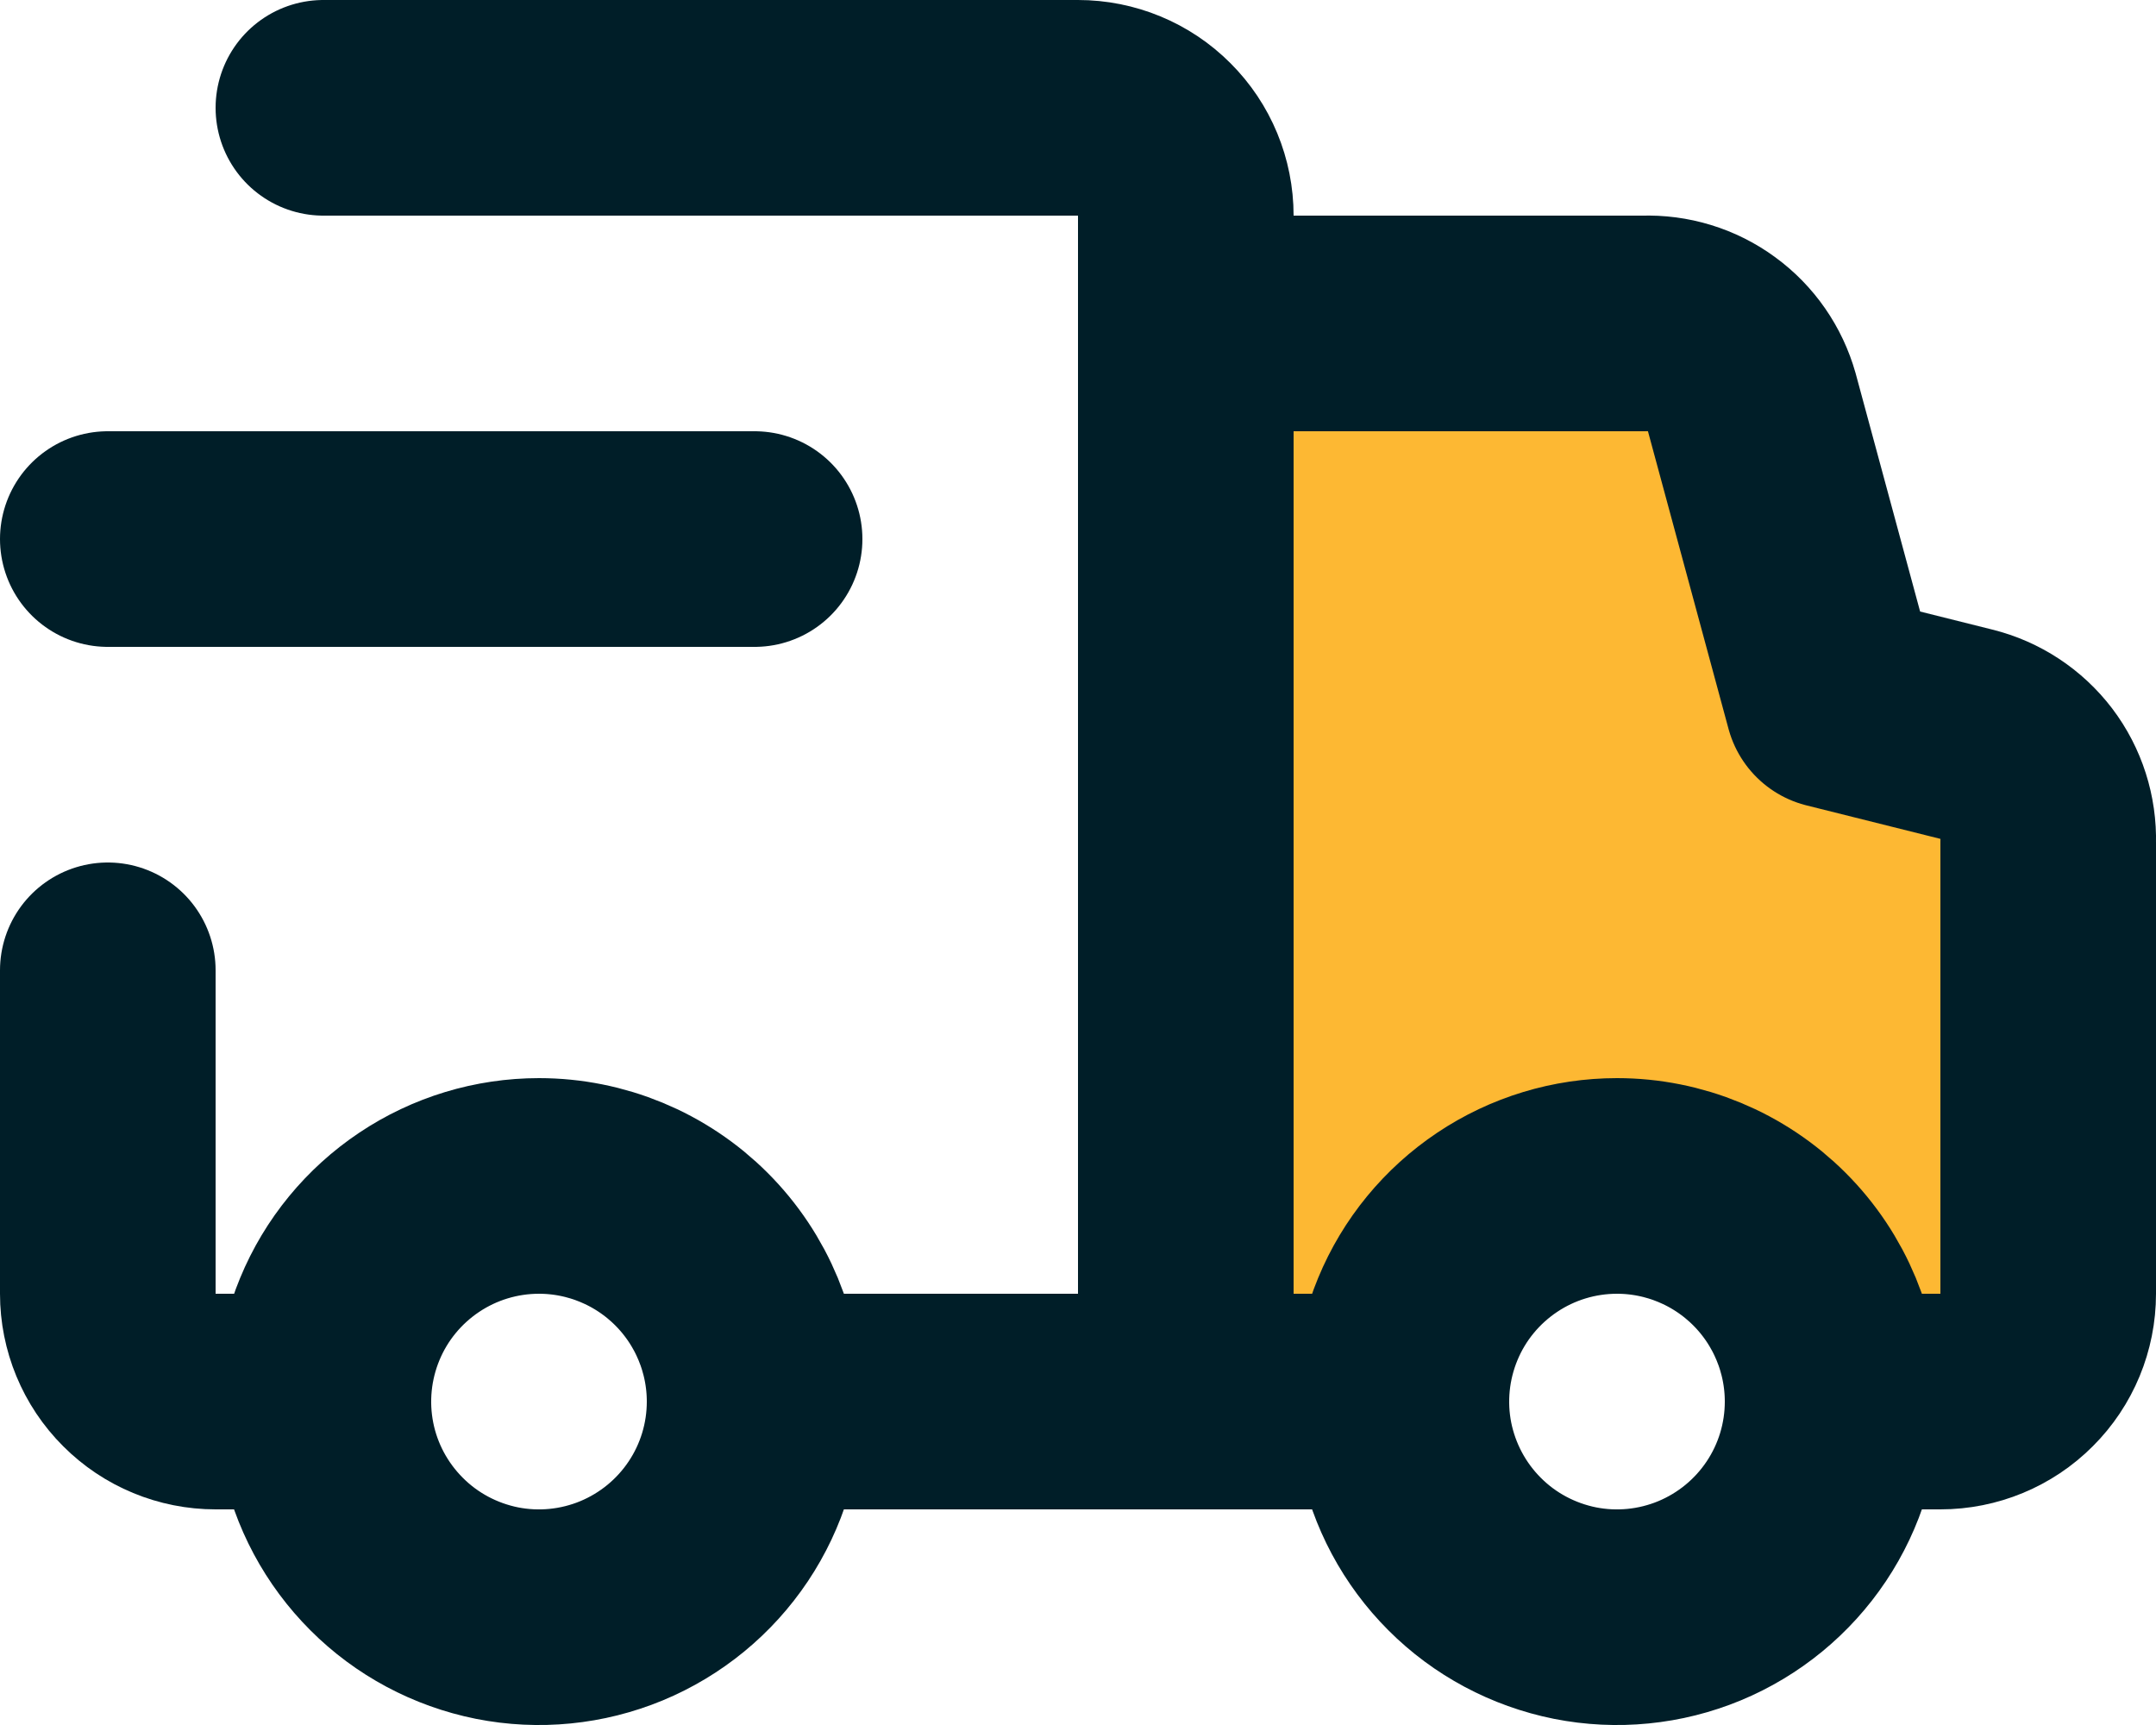 <svg width="20" height="16" viewBox="0 0 20 16" fill="none" xmlns="http://www.w3.org/2000/svg">
<path d="M18.24 6.81L17 6.5L16.21 3.73C16.149 3.514 16.018 3.324 15.836 3.192C15.655 3.059 15.434 2.992 15.21 3H11V13H13C13 12.47 13.211 11.961 13.586 11.586C13.961 11.211 14.469 11 15 11C15.53 11 16.039 11.211 16.414 11.586C16.789 11.961 17 12.47 17 13H18C18.265 13 18.52 12.895 18.707 12.707C18.895 12.52 19 12.265 19 12V7.78C19 7.557 18.925 7.34 18.787 7.164C18.649 6.988 18.457 6.864 18.24 6.81Z" fill="#FDB833"/>
<path d="M7.17 13H11V2C11 1.735 10.895 1.48 10.707 1.293C10.52 1.105 10.265 1 10 1H3" stroke="#001E28" stroke-width="2" stroke-linecap="round" stroke-linejoin="round"/>
<path d="M1 9V12C1 12.265 1.105 12.52 1.293 12.707C1.48 12.895 1.735 13 2 13H2.87" stroke="#001E28" stroke-width="2" stroke-linecap="round" stroke-linejoin="round"/>
<path d="M12.87 13H11V3H15.25C15.474 2.992 15.695 3.059 15.876 3.192C16.058 3.324 16.189 3.514 16.25 3.73L17 6.5L18.24 6.81C18.462 6.865 18.658 6.994 18.797 7.176C18.935 7.358 19.006 7.582 19 7.81V12C19 12.265 18.895 12.52 18.707 12.707C18.52 12.895 18.265 13 18 13H17.11" stroke="#001E28" stroke-width="2" stroke-linecap="round" stroke-linejoin="round"/>
<path d="M1 5H7M7 13C7 13.396 6.883 13.782 6.663 14.111C6.443 14.44 6.131 14.696 5.765 14.848C5.4 14.999 4.998 15.039 4.61 14.962C4.222 14.884 3.865 14.694 3.586 14.414C3.306 14.134 3.115 13.778 3.038 13.39C2.961 13.002 3.001 12.6 3.152 12.235C3.303 11.869 3.56 11.557 3.889 11.337C4.218 11.117 4.604 11 5 11C5.53 11 6.039 11.211 6.414 11.586C6.789 11.961 7 12.47 7 13ZM15 11C14.604 11 14.218 11.117 13.889 11.337C13.56 11.557 13.303 11.869 13.152 12.235C13.001 12.6 12.961 13.002 13.038 13.39C13.116 13.778 13.306 14.134 13.586 14.414C13.865 14.694 14.222 14.884 14.61 14.962C14.998 15.039 15.4 14.999 15.765 14.848C16.131 14.696 16.443 14.44 16.663 14.111C16.883 13.782 17 13.396 17 13C17 12.47 16.789 11.961 16.414 11.586C16.039 11.211 15.53 11 15 11Z" stroke="#001E28" stroke-width="2" stroke-linecap="round" stroke-linejoin="round"/>
</svg>
